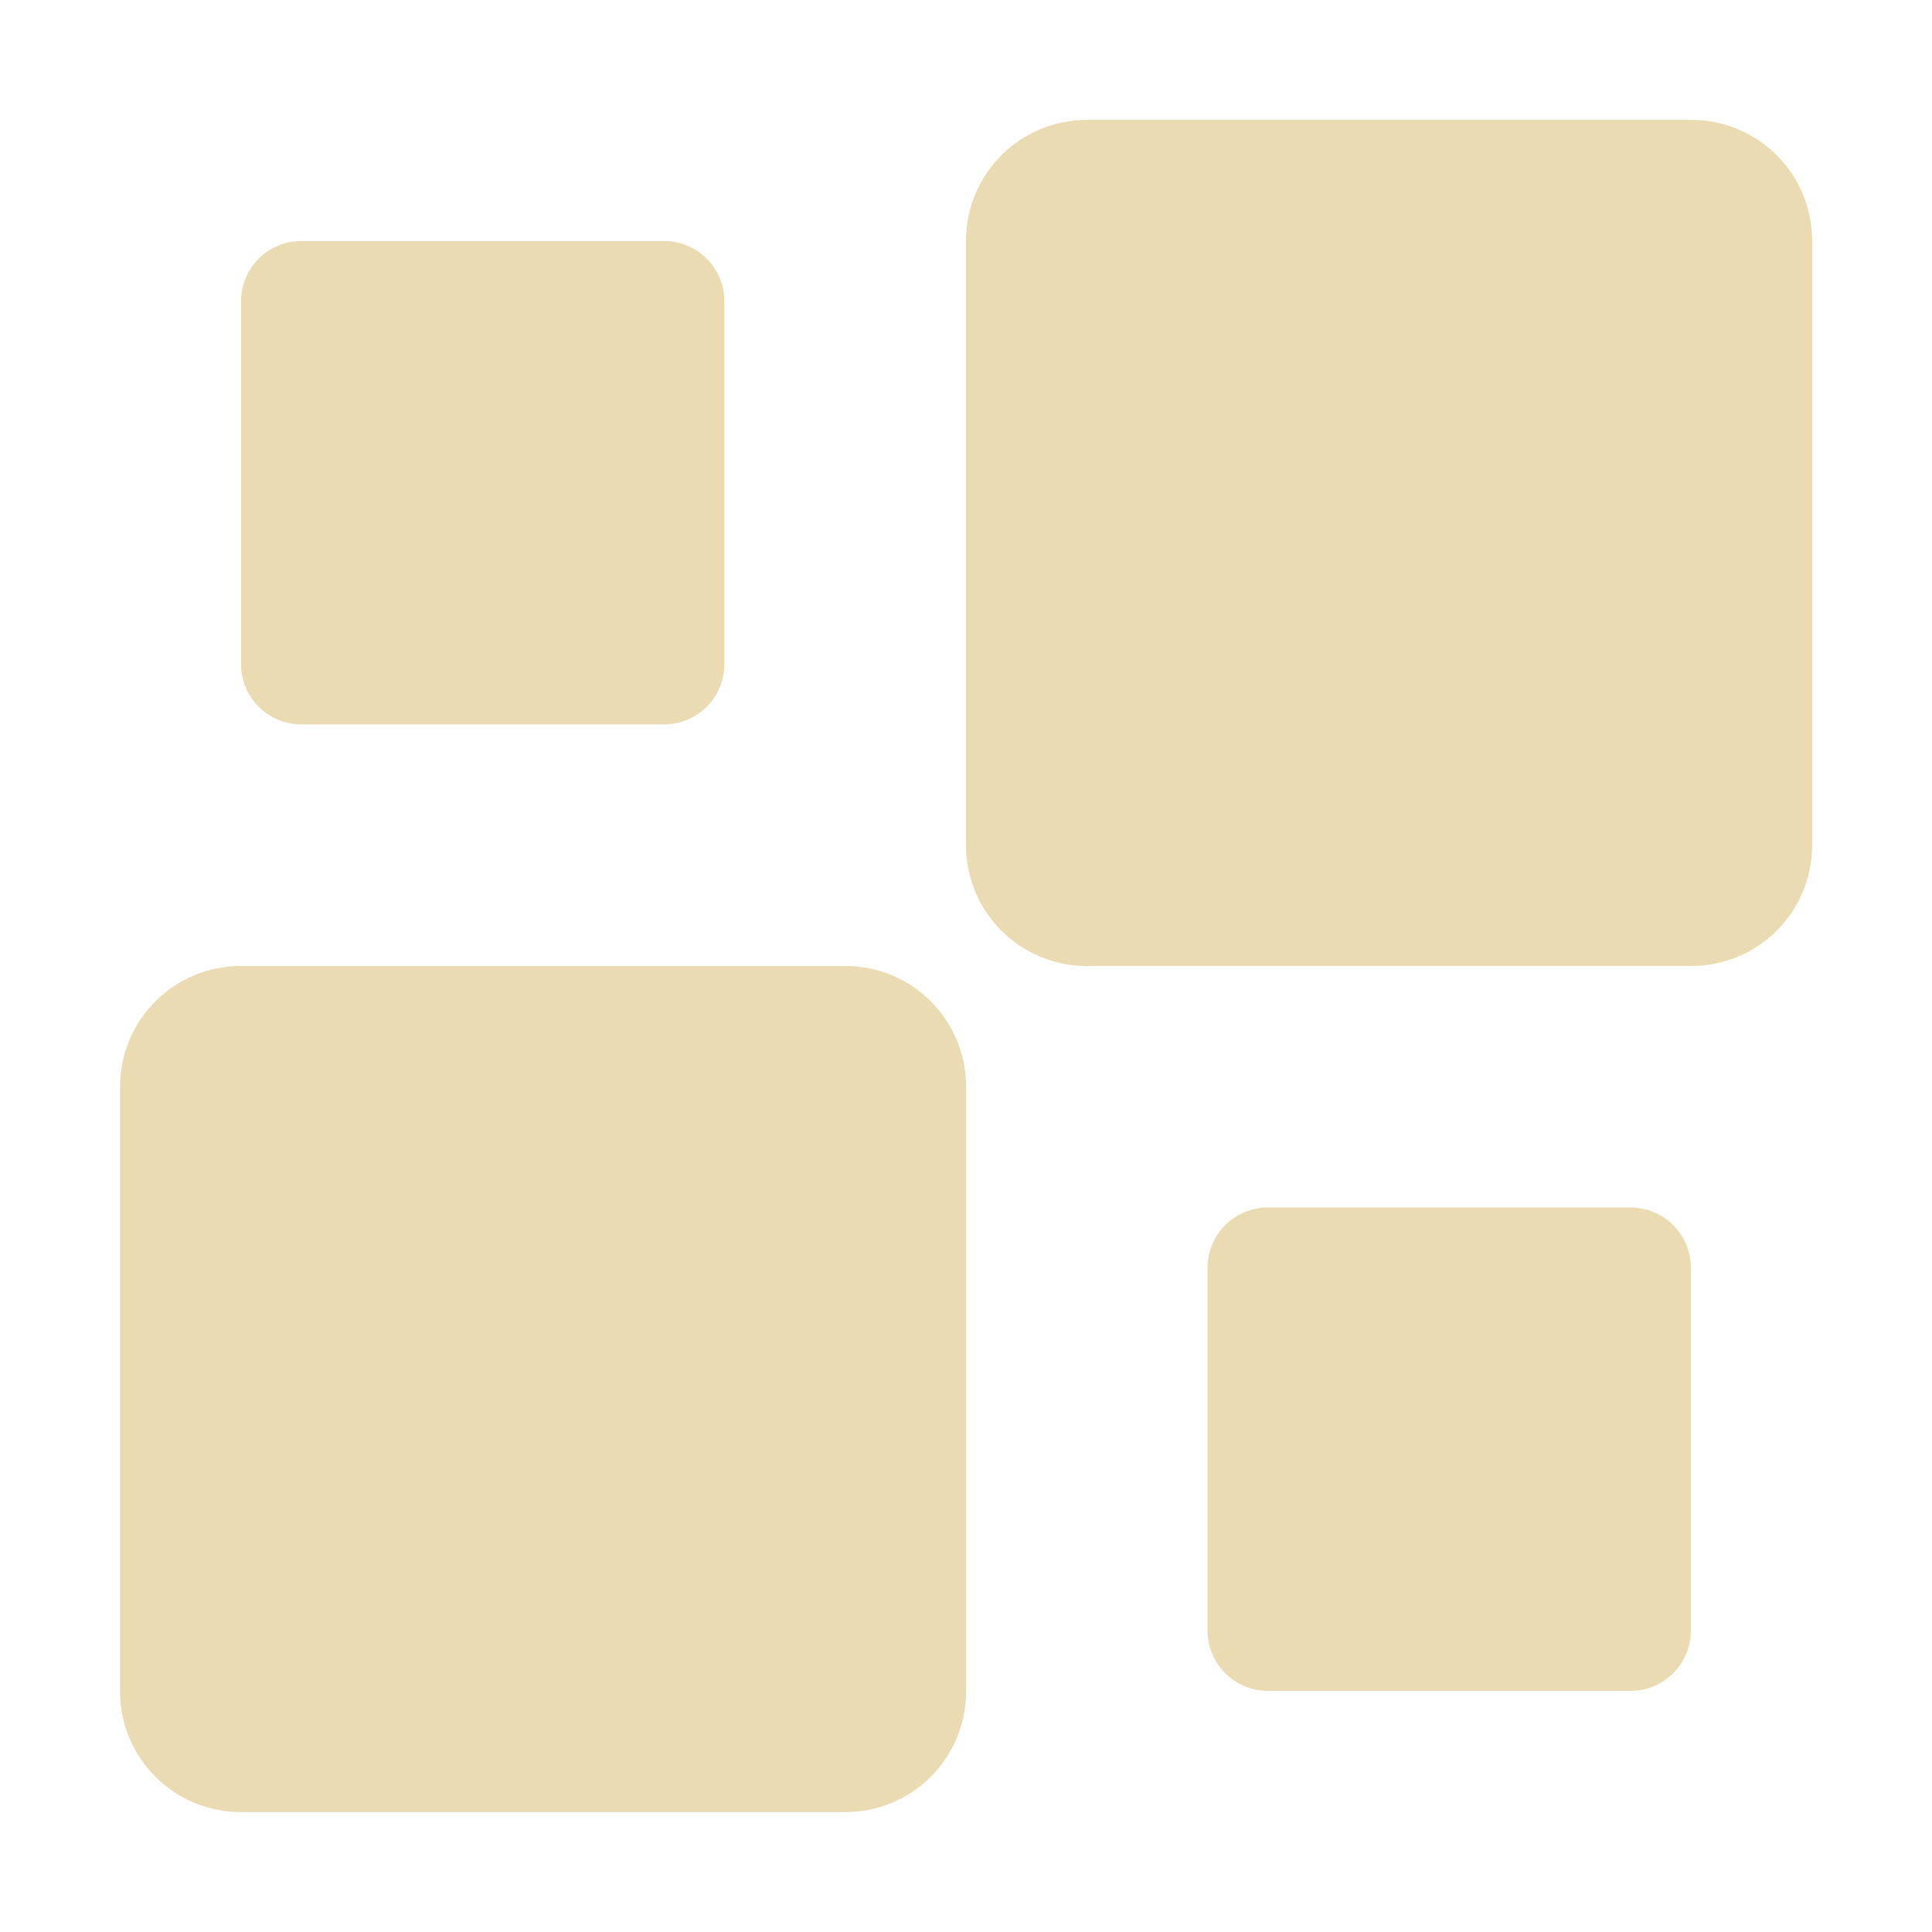 <svg width="16" height="16" version="1.1" xmlns="http://www.w3.org/2000/svg">
  <defs>
    <style id="current-color-scheme" type="text/css">.ColorScheme-Text { color:#ebdbb2; } .ColorScheme-Highlight { color:#458588; }</style>
  </defs>
  <path class="ColorScheme-Text" d="m9.001 0.993c-0.554 0-1.001 0.447-1.001 1.001v5.005c0 0.554 0.447 1.001 1.001 1.001h5.005c0.554 0 1.001-0.447 1.001-1.001v-5.005c0-0.554-0.447-1.001-1.001-1.001zm-6.505 1.003c-0.277 0-0.5 0.223-0.5 0.5v3.003c0 0.277 0.223 0.5 0.5 0.5h3.003c0.277 0 0.5-0.223 0.5-0.5v-3.003c0-0.277-0.223-0.5-0.5-0.5zm-0.501 6.004c-0.554 0-1.001 0.447-1.001 1.001v5.005c0 0.554 0.447 1.001 1.001 1.001h5.005c0.554 0 1.001-0.447 1.001-1.001v-5.005c0-0.554-0.447-1.001-1.001-1.001zm8.505 2c-0.277 0-0.5 0.223-0.5 0.5v3.003c0 0.277 0.223 0.5 0.5 0.5h3.003c0.277 0 0.5-0.223 0.5-0.5v-3.003c0-0.277-0.223-0.5-0.5-0.5z" fill="currentColor"/>
</svg>
